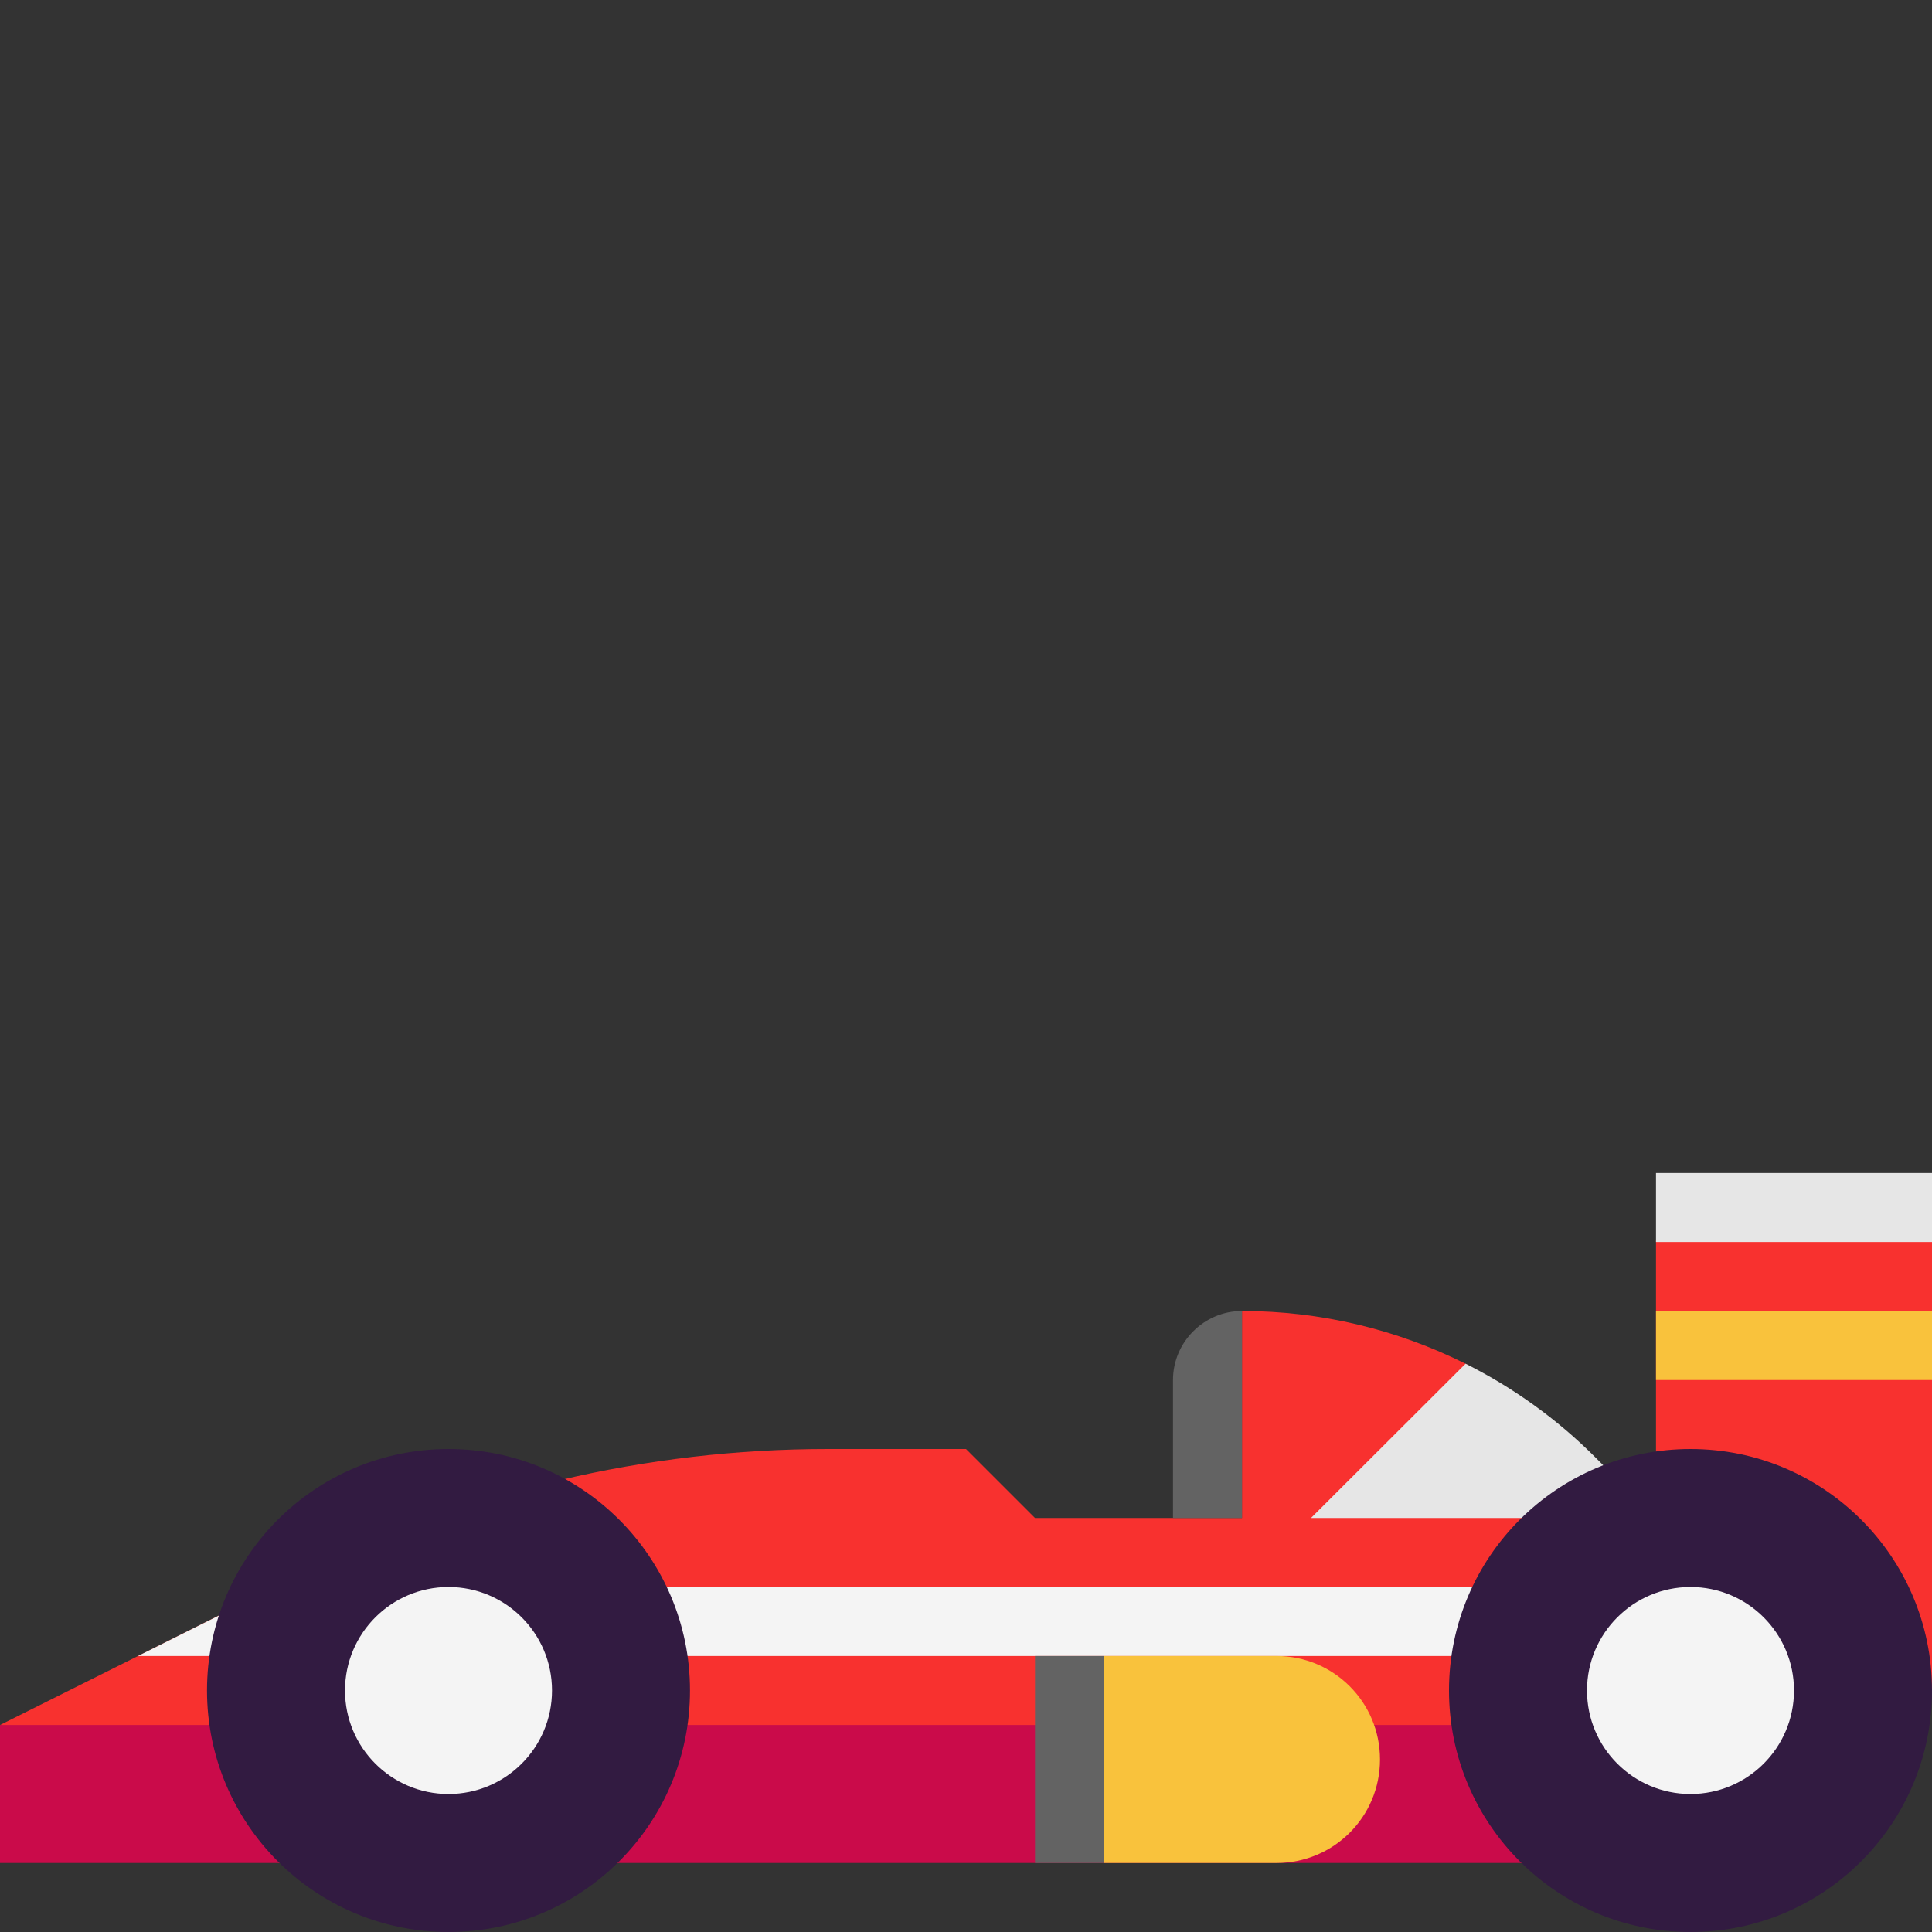 <svg viewBox="2 2 28 28" xmlns="http://www.w3.org/2000/svg">
<rect x="2" y="2" width="28" height="28" fill="#333333" stroke="none"/>
<path d="M30 26.477H28V27L24.148 27.686L5.42 28.099L2 27L6.42 24.79C8.78 23.61 11.37 23 14 23H16L17 24H20V21C21.138 21 22.248 21.267 23.247 21.768C23.64 21.965 23.795 22.358 24.148 22.625C24.412 22.824 24.943 23.166 25.18 23.402L26 24V19.977H30V26.477Z" fill="#F8312F"/>
<path d="M28 25H6L4 26H28V25Z" fill="#F4F4F4"/>
<path d="M26 20H30V19H26V20Z" fill="#E6E6E6"/>
<path d="M26 27H2V29H26V27Z" fill="#CA0B4A"/>
<path d="M30 22H26V21H30V22ZM18 29H20.5C21.33 29 22 28.33 22 27.5C22 26.67 21.33 26 20.5 26H18V29Z" fill="#F9C23C"/>
<path d="M19 24H20V21C19.45 21 19 21.45 19 22V24ZM17 26H18V29H17V26Z" fill="#636363"/>
<path d="M23.24 21.764L21 24H26L25.12 23.12C24.564 22.564 23.928 22.109 23.24 21.764Z" fill="#E6E6E6"/>
<path d="M12 26.5C12 28.433 10.433 30 8.5 30C6.567 30 5 28.433 5 26.5C5 24.567 6.567 23 8.5 23C10.433 23 12 24.567 12 26.5ZM30 26.5C30 28.433 28.433 30 26.5 30C24.567 30 23 28.433 23 26.5C23 24.567 24.567 23 26.5 23C28.433 23 30 24.567 30 26.5Z" fill="#321B41"/>
<path d="M10 26.5C10 27.328 9.328 28 8.5 28C7.672 28 7 27.328 7 26.5C7 25.672 7.672 25 8.5 25C9.328 25 10 25.672 10 26.5ZM28 26.5C28 27.328 27.328 28 26.5 28C25.672 28 25 27.328 25 26.5C25 25.672 25.672 25 26.5 25C27.328 25 28 25.672 28 26.5Z" fill="#F4F4F4"/>
</svg>
